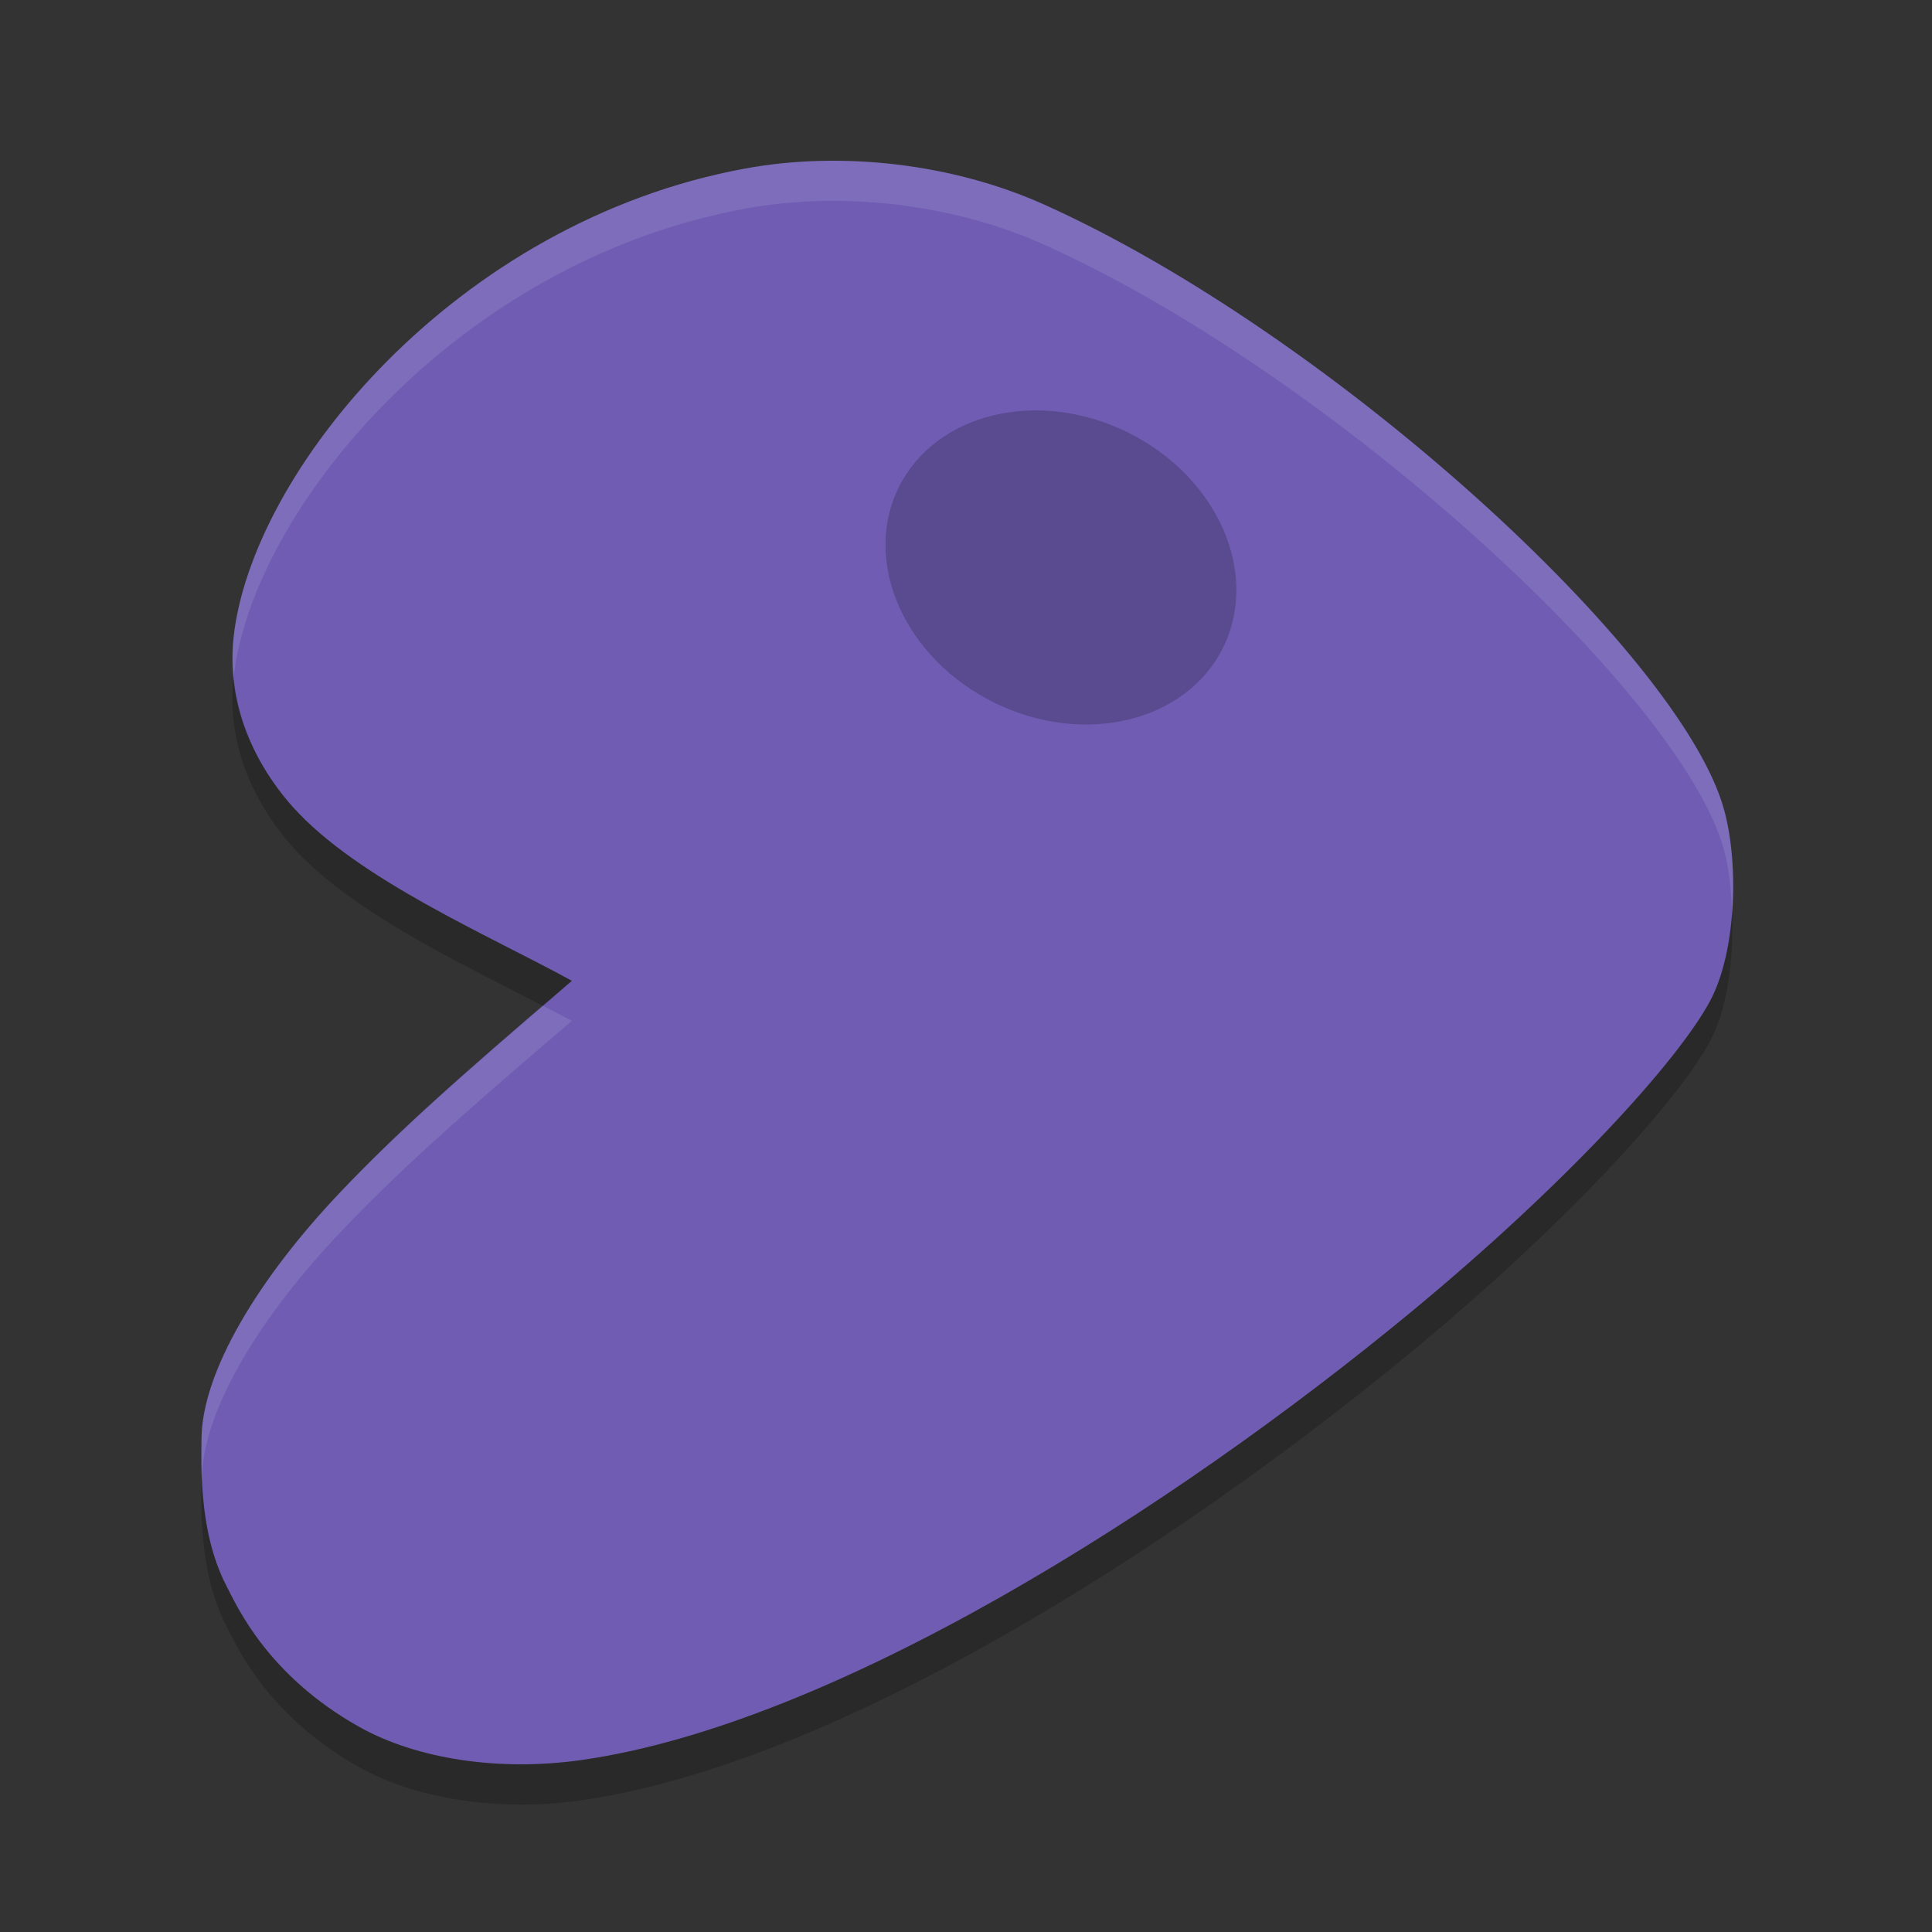 <svg xmlns="http://www.w3.org/2000/svg" width="48" height="48" version="1">
 <rect width="100%" height="100%" fill="#333333" stroke="none"/>
 <g style="fill:#705db3" transform="matrix(.064 0 0 .064 3.358 2.36)">
  <path fill-rule="evenodd" style="fill:#705db3" d="m25.757 521.91c0.068-26.26 22.392-62.92 54.112-96.23 21.201-22.26 42.731-41.8 89.661-81.81-32.47-17.81-82.955-39.31-108.29-67.45-9.371-10.42-26.361-34.01-23.066-65.53 6.717-64.25 86.016-161.75 198.74-182.36 37.504-6.859 80.564-1.908 116 14.025 111.18 49.984 247.15 174.16 263.88 234.79 5.888 21.342 4.757 55.36-5.395 74.32-12.581 23.498-56.136 71.225-115.72 120.47-93.499 77.274-224.52 160.25-322.35 174.21-31.611 4.511-63.908-0.194-86.572-12.983-35.481-20.01-47.252-46.72-51.39-54.73-11.003-21.29-9.637-48.27-9.613-56.73z"/>
 </g>
 <ellipse opacity=".2" cx="-1.03" cy="29.874" rx="3.745" ry="4.494" transform="rotate(-63.833)"/>
 <g opacity=".2" transform="matrix(.064 0 0 .064 3.358 3.359)">
  <path fill-rule="evenodd" d="m5.803 15.877c-0.001 0.011-0.005 0.022-0.006 0.033-0.211 2.026 0.876 3.542 1.475 4.211 1.452 1.622 4.16 2.889 6.207 3.961 0.274-0.237 0.405-0.363 0.712-0.627-2.074-1.144-5.301-2.525-6.92-4.334-0.499-0.557-1.325-1.707-1.469-3.244zm37.17 5.857c-0.061 0.832-0.234 1.639-0.545 2.223-0.804 1.51-3.589 4.578-7.397 7.742-5.975 4.966-14.346 10.296-20.597 11.194-2.02 0.289-4.085-0.013-5.534-0.834-2.266-1.286-3.017-3.003-3.281-3.518-0.472-0.918-0.579-1.975-0.604-2.752-0.001 0.035-0.012 0.073-0.012 0.107-0.002 0.544-0.088 2.277 0.615 3.645 0.265 0.515 1.015 2.232 3.281 3.518 1.449 0.821 3.514 1.123 5.534 0.834 6.251-0.898 14.622-6.228 20.597-11.194 3.808-3.164 6.593-6.232 7.397-7.742 0.436-0.82 0.591-2.07 0.545-3.223z" transform="matrix(15.649,0,0,15.563,-52.554,-36.729)"/>
 </g>
 <g fill="#fff" style="opacity:0.1" transform="matrix(.064 0 0 .064 3.358 2.36)">
  <path fill-rule="evenodd" d="m20.348 4.004c-0.631 0.016-1.253 0.079-1.852 0.19-7.203 1.325-12.27 7.589-12.699 11.717-0.035 0.339-0.023 0.658 0.006 0.967 0.452-4.129 5.509-10.363 12.693-11.684 2.397-0.44 5.15-0.123 7.414 0.901 7.105 3.212 15.792 11.192 16.861 15.088 0.124 0.448 0.179 0.992 0.202 1.552 0.065-0.904-0.006-1.838-0.202-2.552-1.069-3.896-9.756-11.876-16.861-15.088-1.698-0.768-3.671-1.139-5.562-1.09zm-6.869 21.078c-2.409 2.08-3.8 3.347-5.016 4.631-2.027 2.14-3.455 4.496-3.459 6.183-0.001 0.179-0 0.512 0.012 0.893 0.06-1.679 1.462-3.979 3.447-6.076 1.355-1.43 2.729-2.687 5.728-5.258-0.213-0.118-0.477-0.25-0.712-0.373z" transform="matrix(15.649 0 0 15.563 -52.554 -36.729)"/>
 </g>
</svg>
